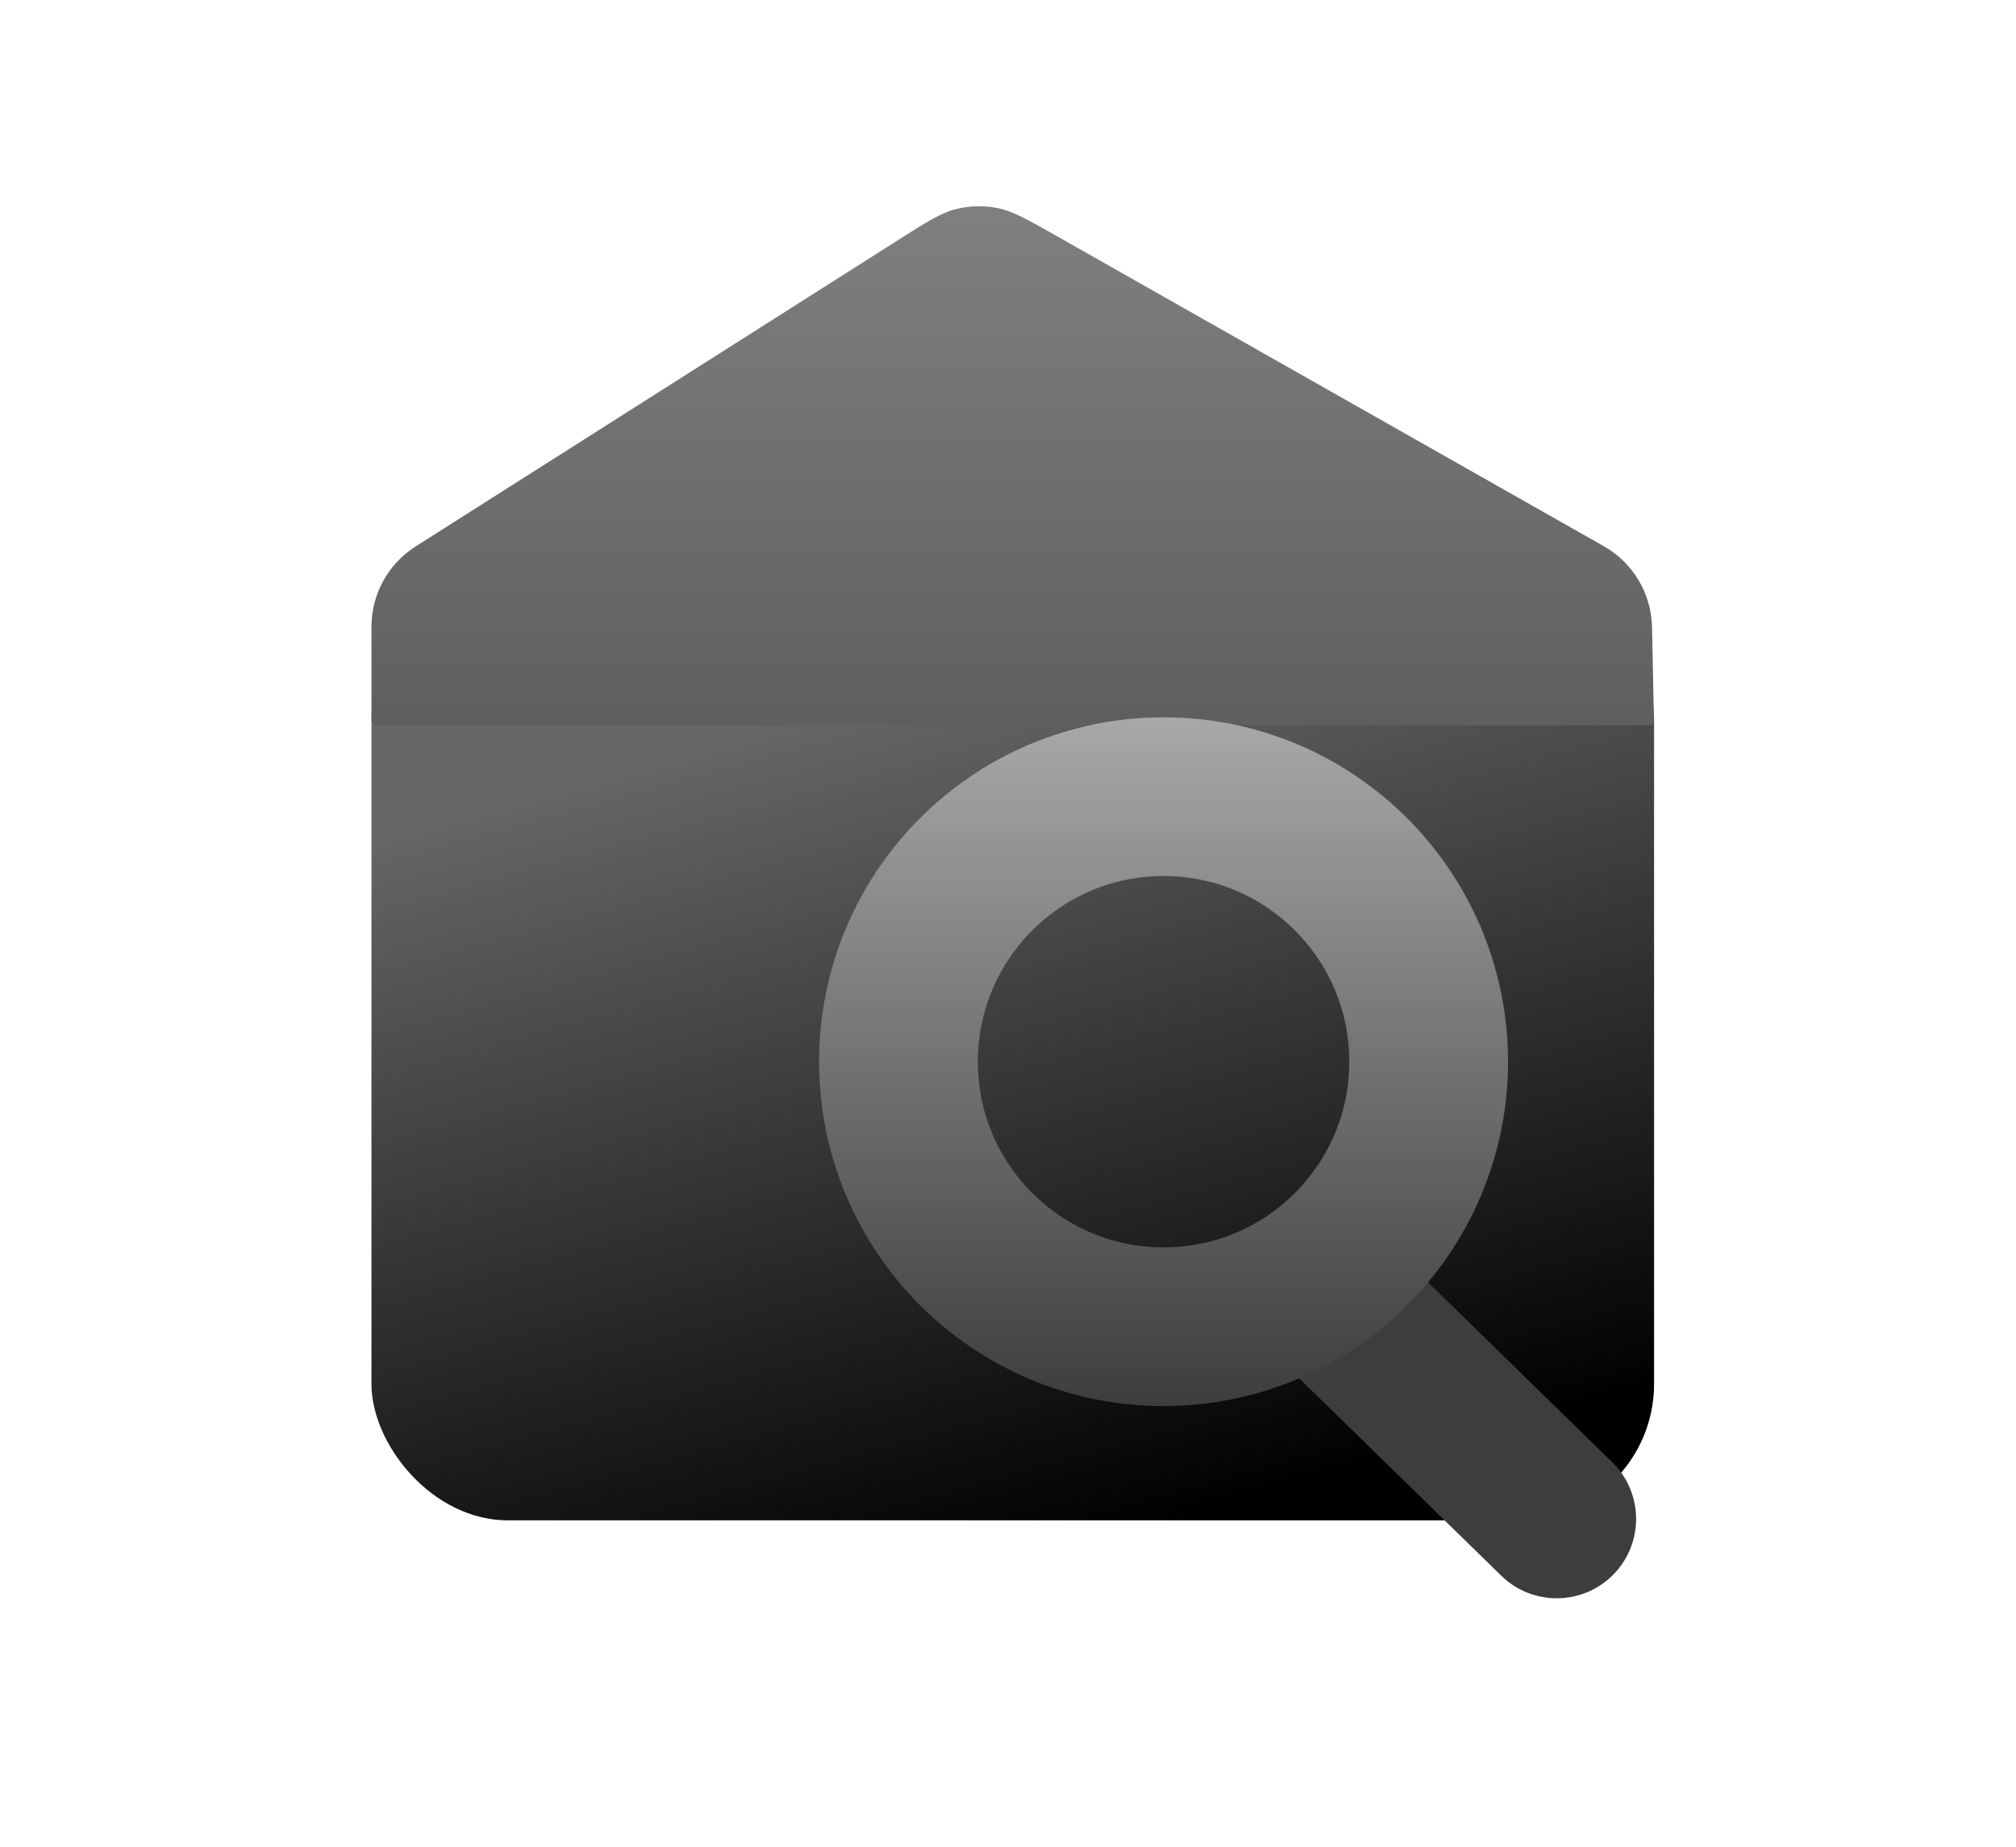 <svg width="635" height="582" viewBox="0 0 635 582" fill="none" xmlns="http://www.w3.org/2000/svg">
<rect x="117" y="184" width="404" height="295" rx="43" fill="url(#paint0_linear_20_194)"/>
<path d="M283.165 75.457C292.012 69.837 296.436 67.028 301.205 65.854C305.423 64.815 309.816 64.706 314.08 65.531C318.902 66.465 323.46 69.05 332.578 74.221L505.061 172.029C505.157 172.083 505.205 172.11 505.25 172.136C514.369 177.349 520.098 186.952 520.353 197.453C520.354 197.504 520.355 197.56 520.358 197.67L520.969 227C520.986 227.823 520.323 228.5 519.5 228.5V228.5H118.5V228.5C117.672 228.5 117 227.828 117 227V197.845C117 197.495 117 197.32 117.002 197.156C117.112 187.124 122.229 177.811 130.638 172.339C130.776 172.25 130.924 172.156 131.219 171.968L283.165 75.457Z" fill="url(#paint1_linear_20_194)"/>
<path d="M472.872 496.438C482.749 506.087 498.577 505.902 508.225 496.025C517.874 486.149 517.689 470.321 507.812 460.672L472.872 496.438ZM395.53 420.883L472.872 496.438L507.812 460.672L430.47 385.117L395.53 420.883Z" fill="#3D3D3D"/>
<circle cx="366.5" cy="334.5" r="83.5" stroke="url(#paint2_linear_20_194)" stroke-width="50"/>
<defs>
<linearGradient id="paint0_linear_20_194" x1="266.472" y1="184" x2="349.141" y2="485.146" gradientUnits="userSpaceOnUse">
<stop offset="0.11" stop-color="#676767"/>
<stop offset="1"/>
</linearGradient>
<linearGradient id="paint1_linear_20_194" x1="318.406" y1="287.068" x2="318.406" y2="52.796" gradientUnits="userSpaceOnUse">
<stop stop-color="#535354"/>
<stop offset="1" stop-color="#828282"/>
</linearGradient>
<linearGradient id="paint2_linear_20_194" x1="366.5" y1="226" x2="366.5" y2="443" gradientUnits="userSpaceOnUse">
<stop stop-color="#A8A8A8"/>
<stop offset="1" stop-color="#3D3D3D"/>
</linearGradient>
</defs>
</svg>

